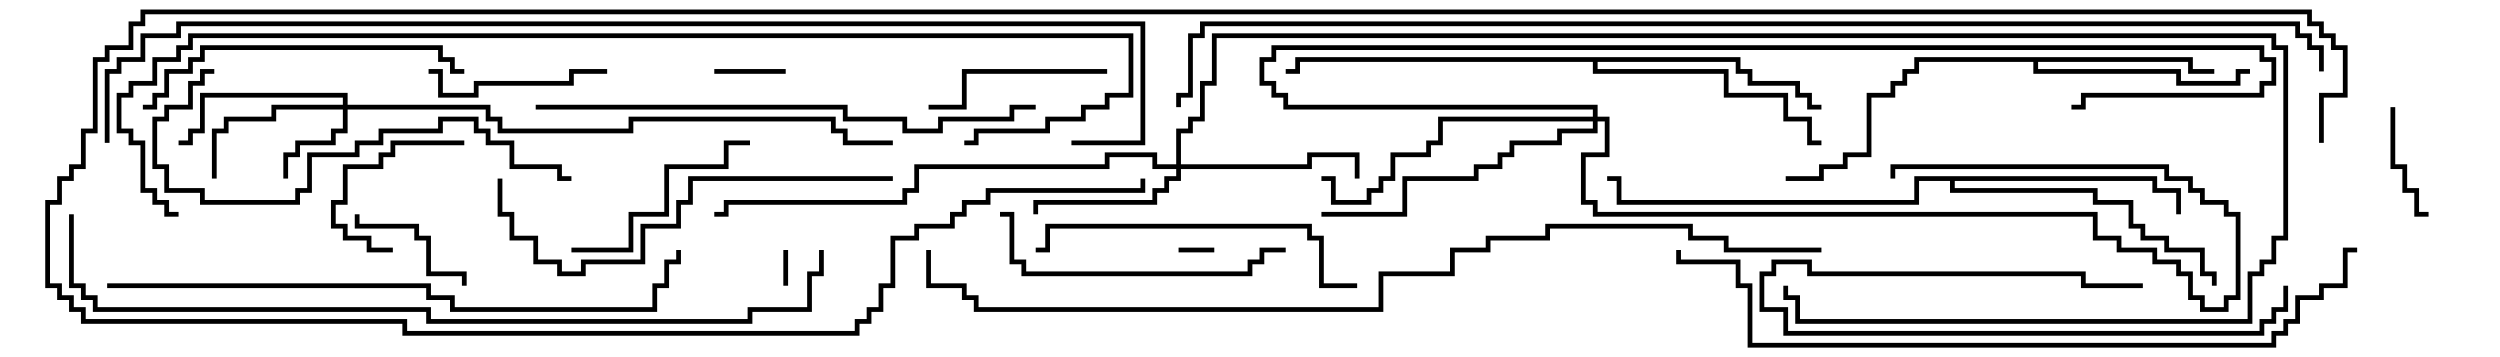 <svg version="1.1" width="105" height="15" xmlns="http://www.w3.org/2000/svg"><path d="M92.1,2.4L92.1,2.9L93,2.9L93,3.1L91.9,3.1L91.9,2.6L85.6,2.6L85.6,2.9L91.6,2.9L91.6,3.4L93.9,3.4L93.9,2.9L94.5,2.9L94.5,3.1L94.1,3.1L94.1,3.6L91.4,3.6L91.4,3.1L85.4,3.1L85.4,2.6L80.6,2.6L80.6,3.1L80.1,3.1L80.1,3.6L79.6,3.6L79.6,4.1L78.6,4.1L78.6,6.6L77.6,6.6L77.6,7.1L76.6,7.1L76.6,7.6L75,7.6L75,7.4L76.4,7.4L76.4,6.9L77.4,6.9L77.4,6.4L78.4,6.4L78.4,3.9L79.4,3.9L79.4,3.4L79.9,3.4L79.9,2.9L80.4,2.9L80.4,2.4z" stroke="none"/><path d="M90.6,7.4L90.6,7.9L91.6,7.9L91.6,9L91.4,9L91.4,8.1L90.4,8.1L90.4,7.6L82.1,7.6L82.1,7.9L88.1,7.9L88.1,8.4L89.6,8.4L89.6,9.4L90.1,9.4L90.1,9.9L91.1,9.9L91.1,10.4L92.6,10.4L92.6,11.4L93.1,11.4L93.1,12L92.9,12L92.9,11.6L92.4,11.6L92.4,10.6L90.9,10.6L90.9,10.1L89.9,10.1L89.9,9.6L89.4,9.6L89.4,8.6L87.9,8.6L87.9,8.1L81.9,8.1L81.9,7.6L80.6,7.6L80.6,8.6L67.9,8.6L67.9,7.6L67.5,7.6L67.5,7.4L68.1,7.4L68.1,8.4L80.4,8.4L80.4,7.4z" stroke="none"/><path d="M73.1,2.4L73.1,2.9L73.6,2.9L73.6,3.4L75.6,3.4L75.6,3.9L76.1,3.9L76.1,4.4L76.5,4.4L76.5,4.6L75.9,4.6L75.9,4.1L75.4,4.1L75.4,3.6L73.4,3.6L73.4,3.1L72.9,3.1L72.9,2.6L67.1,2.6L67.1,2.9L72.6,2.9L72.6,3.9L75.1,3.9L75.1,4.9L76.1,4.9L76.1,5.9L76.5,5.9L76.5,6.1L75.9,6.1L75.9,5.1L74.9,5.1L74.9,4.1L72.4,4.1L72.4,3.1L66.9,3.1L66.9,2.6L54.6,2.6L54.6,3.1L54,3.1L54,2.9L54.4,2.9L54.4,2.4z" stroke="none"/><path d="M14.4,4.4L14.4,4.1L8.6,4.1L8.6,5.6L8.1,5.6L8.1,6.1L7.5,6.1L7.5,5.9L7.9,5.9L7.9,5.4L8.4,5.4L8.4,3.9L14.6,3.9L14.6,4.4L20.6,4.4L20.6,4.9L21.1,4.9L21.1,5.4L26.4,5.4L26.4,4.9L35.1,4.9L35.1,5.4L35.6,5.4L35.6,5.9L37.5,5.9L37.5,6.1L35.4,6.1L35.4,5.6L34.9,5.6L34.9,5.1L26.6,5.1L26.6,5.6L20.9,5.6L20.9,5.1L20.4,5.1L20.4,4.6L14.6,4.6L14.6,5.6L14.1,5.6L14.1,6.1L12.6,6.1L12.6,6.6L12.1,6.6L12.1,7.5L11.9,7.5L11.9,6.4L12.4,6.4L12.4,5.9L13.9,5.9L13.9,5.4L14.4,5.4L14.4,4.6L11.6,4.6L11.6,5.1L9.6,5.1L9.6,5.6L9.1,5.6L9.1,7.5L8.9,7.5L8.9,5.4L9.4,5.4L9.4,4.9L11.4,4.9L11.4,4.4z" stroke="none"/><path d="M49.4,6.9L49.4,5.4L49.9,5.4L49.9,4.9L50.4,4.9L50.4,3.4L50.9,3.4L50.9,1.4L95.6,1.4L95.6,1.9L96.1,1.9L96.1,10.1L95.6,10.1L95.6,11.1L95.1,11.1L95.1,11.6L94.6,11.6L94.6,13.6L75.4,13.6L75.4,12.6L74.9,12.6L74.9,12L75.1,12L75.1,12.4L75.6,12.4L75.6,13.4L94.4,13.4L94.4,11.4L94.9,11.4L94.9,10.9L95.4,10.9L95.4,9.9L95.9,9.9L95.9,2.1L95.4,2.1L95.4,1.6L51.1,1.6L51.1,3.6L50.6,3.6L50.6,5.1L50.1,5.1L50.1,5.6L49.6,5.6L49.6,6.9L54.9,6.9L54.9,6.4L57.1,6.4L57.1,7.5L56.9,7.5L56.9,6.6L55.1,6.6L55.1,7.1L49.6,7.1L49.6,7.6L49.1,7.6L49.1,8.1L48.6,8.1L48.6,8.6L43.6,8.6L43.6,9L43.4,9L43.4,8.4L48.4,8.4L48.4,7.9L48.9,7.9L48.9,7.4L49.4,7.4L49.4,7.1L48.4,7.1L48.4,6.6L46.6,6.6L46.6,7.1L38.6,7.1L38.6,8.1L38.1,8.1L38.1,8.6L30.6,8.6L30.6,9.1L30,9.1L30,8.9L30.4,8.9L30.4,8.4L37.9,8.4L37.9,7.9L38.4,7.9L38.4,6.9L46.4,6.9L46.4,6.4L48.6,6.4L48.6,6.9z" stroke="none"/><path d="M66.9,4.9L66.9,4.6L53.9,4.6L53.9,4.1L53.4,4.1L53.4,3.6L52.9,3.6L52.9,2.4L53.4,2.4L53.4,1.9L95.1,1.9L95.1,2.4L95.6,2.4L95.6,3.6L95.1,3.6L95.1,4.1L87.6,4.1L87.6,4.6L87,4.6L87,4.4L87.4,4.4L87.4,3.9L94.9,3.9L94.9,3.4L95.4,3.4L95.4,2.6L94.9,2.6L94.9,2.1L53.6,2.1L53.6,2.6L53.1,2.6L53.1,3.4L53.6,3.4L53.6,3.9L54.1,3.9L54.1,4.4L67.1,4.4L67.1,4.9L67.6,4.9L67.6,6.6L66.6,6.6L66.6,8.4L67.1,8.4L67.1,8.9L88.1,8.9L88.1,9.9L89.1,9.9L89.1,10.4L90.6,10.4L90.6,10.9L91.6,10.9L91.6,11.4L92.1,11.4L92.1,12.4L92.6,12.4L92.6,12.9L93.4,12.9L93.4,12.4L93.9,12.4L93.9,9.1L93.4,9.1L93.4,8.6L92.4,8.6L92.4,8.1L91.9,8.1L91.9,7.6L90.9,7.6L90.9,7.1L79.6,7.1L79.6,7.5L79.4,7.5L79.4,6.9L91.1,6.9L91.1,7.4L92.1,7.4L92.1,7.9L92.6,7.9L92.6,8.4L93.6,8.4L93.6,8.9L94.1,8.9L94.1,12.6L93.6,12.6L93.6,13.1L92.4,13.1L92.4,12.6L91.9,12.6L91.9,11.6L91.4,11.6L91.4,11.1L90.4,11.1L90.4,10.6L88.9,10.6L88.9,10.1L87.9,10.1L87.9,9.1L66.9,9.1L66.9,8.6L66.4,8.6L66.4,6.4L67.4,6.4L67.4,5.1L67.1,5.1L67.1,5.6L65.6,5.6L65.6,6.1L63.6,6.1L63.6,6.6L63.1,6.6L63.1,7.1L62.1,7.1L62.1,7.6L59.1,7.6L59.1,9.1L55.5,9.1L55.5,8.9L58.9,8.9L58.9,7.4L61.9,7.4L61.9,6.9L62.9,6.9L62.9,6.4L63.4,6.4L63.4,5.9L65.4,5.9L65.4,5.4L66.9,5.4L66.9,5.1L60.6,5.1L60.6,6.1L60.1,6.1L60.1,6.6L58.6,6.6L58.6,7.6L58.1,7.6L58.1,8.1L57.6,8.1L57.6,8.6L55.9,8.6L55.9,7.6L55.5,7.6L55.5,7.4L56.1,7.4L56.1,8.4L57.4,8.4L57.4,7.9L57.9,7.9L57.9,7.4L58.4,7.4L58.4,6.4L59.9,6.4L59.9,5.9L60.4,5.9L60.4,4.9z" stroke="none"/><path d="M51,10.4L51,10.6L49.5,10.6L49.5,10.4z" stroke="none"/><path d="M32.9,10.5L33.1,10.5L33.1,12L32.9,12z" stroke="none"/><path d="M30,3.1L30,2.9L33,2.9L33,3.1z" stroke="none"/><path d="M102,8.9L102,9.1L101.4,9.1L101.4,8.1L100.9,8.1L100.9,7.1L100.4,7.1L100.4,4.5L100.6,4.5L100.6,6.9L101.1,6.9L101.1,7.9L101.6,7.9L101.6,8.9z" stroke="none"/><path d="M19.6,12L19.4,12L19.4,11.6L17.9,11.6L17.9,10.1L17.4,10.1L17.4,9.6L14.9,9.6L14.9,9L15.1,9L15.1,9.4L17.6,9.4L17.6,9.9L18.1,9.9L18.1,11.4L19.6,11.4z" stroke="none"/><path d="M19.5,5.9L19.5,6.1L16.6,6.1L16.6,6.6L16.1,6.6L16.1,7.1L14.6,7.1L14.6,8.6L14.1,8.6L14.1,9.4L14.6,9.4L14.6,9.9L15.6,9.9L15.6,10.4L16.5,10.4L16.5,10.6L15.4,10.6L15.4,10.1L14.4,10.1L14.4,9.6L13.9,9.6L13.9,8.4L14.4,8.4L14.4,6.9L15.9,6.9L15.9,6.4L16.4,6.4L16.4,5.9z" stroke="none"/><path d="M95.9,12L96.1,12L96.1,13.1L95.6,13.1L95.6,13.6L95.1,13.6L95.1,14.1L74.9,14.1L74.9,13.1L73.9,13.1L73.9,11.4L74.4,11.4L74.4,10.9L76.1,10.9L76.1,11.4L87.6,11.4L87.6,11.9L90,11.9L90,12.1L87.4,12.1L87.4,11.6L75.9,11.6L75.9,11.1L74.6,11.1L74.6,11.6L74.1,11.6L74.1,12.9L75.1,12.9L75.1,13.9L94.9,13.9L94.9,13.4L95.4,13.4L95.4,12.9L95.9,12.9z" stroke="none"/><path d="M18,3.1L18,2.9L18.6,2.9L18.6,3.9L19.9,3.9L19.9,3.4L23.9,3.4L23.9,2.9L25.5,2.9L25.5,3.1L24.1,3.1L24.1,3.6L20.1,3.6L20.1,4.1L18.4,4.1L18.4,3.1z" stroke="none"/><path d="M46.5,2.9L46.5,3.1L40.6,3.1L40.6,4.6L39,4.6L39,4.4L40.4,4.4L40.4,2.9z" stroke="none"/><path d="M24,10.6L24,10.4L26.4,10.4L26.4,8.9L27.9,8.9L27.9,6.9L30.4,6.9L30.4,5.9L31.5,5.9L31.5,6.1L30.6,6.1L30.6,7.1L28.1,7.1L28.1,9.1L26.6,9.1L26.6,10.6z" stroke="none"/><path d="M54,10.4L54,10.6L53.1,10.6L53.1,11.1L52.6,11.1L52.6,11.6L42.9,11.6L42.9,11.1L42.4,11.1L42.4,9.1L42,9.1L42,8.9L42.6,8.9L42.6,10.9L43.1,10.9L43.1,11.4L52.4,11.4L52.4,10.9L52.9,10.9L52.9,10.4z" stroke="none"/><path d="M57,11.9L57,12.1L55.4,12.1L55.4,10.1L54.9,10.1L54.9,9.6L44.1,9.6L44.1,10.6L43.5,10.6L43.5,10.4L43.9,10.4L43.9,9.4L55.1,9.4L55.1,9.9L55.6,9.9L55.6,11.9z" stroke="none"/><path d="M19.5,2.9L19.5,3.1L18.9,3.1L18.9,2.6L18.4,2.6L18.4,2.1L8.6,2.1L8.6,2.6L8.1,2.6L8.1,3.1L7.1,3.1L7.1,4.1L6.6,4.1L6.6,4.6L6,4.6L6,4.4L6.4,4.4L6.4,3.9L6.9,3.9L6.9,2.9L7.9,2.9L7.9,2.4L8.4,2.4L8.4,1.9L18.6,1.9L18.6,2.4L19.1,2.4L19.1,2.9z" stroke="none"/><path d="M9,2.9L9,3.1L8.6,3.1L8.6,3.6L8.1,3.6L8.1,4.6L7.1,4.6L7.1,5.1L6.6,5.1L6.6,6.9L7.1,6.9L7.1,7.9L8.6,7.9L8.6,8.4L12.4,8.4L12.4,7.9L12.9,7.9L12.9,6.4L14.9,6.4L14.9,5.9L15.9,5.9L15.9,5.4L18.4,5.4L18.4,4.9L20.1,4.9L20.1,5.4L20.6,5.4L20.6,5.9L21.6,5.9L21.6,6.9L23.6,6.9L23.6,7.4L24,7.4L24,7.6L23.4,7.6L23.4,7.1L21.4,7.1L21.4,6.1L20.4,6.1L20.4,5.6L19.9,5.6L19.9,5.1L18.6,5.1L18.6,5.6L16.1,5.6L16.1,6.1L15.1,6.1L15.1,6.6L13.1,6.6L13.1,8.1L12.6,8.1L12.6,8.6L8.4,8.6L8.4,8.1L6.9,8.1L6.9,7.1L6.4,7.1L6.4,4.9L6.9,4.9L6.9,4.4L7.9,4.4L7.9,3.4L8.4,3.4L8.4,2.9z" stroke="none"/><path d="M37.5,7.4L37.5,7.6L29.1,7.6L29.1,8.6L28.6,8.6L28.6,9.6L27.1,9.6L27.1,11.1L24.6,11.1L24.6,11.6L23.4,11.6L23.4,11.1L22.4,11.1L22.4,10.1L21.4,10.1L21.4,9.1L20.9,9.1L20.9,7.5L21.1,7.5L21.1,8.9L21.6,8.9L21.6,9.9L22.6,9.9L22.6,10.9L23.6,10.9L23.6,11.4L24.4,11.4L24.4,10.9L26.9,10.9L26.9,9.4L28.4,9.4L28.4,8.4L28.9,8.4L28.9,7.4z" stroke="none"/><path d="M43.5,4.4L43.5,4.6L42.6,4.6L42.6,5.1L39.6,5.1L39.6,5.6L37.9,5.6L37.9,5.1L35.4,5.1L35.4,4.6L22.5,4.6L22.5,4.4L35.6,4.4L35.6,4.9L38.1,4.9L38.1,5.4L39.4,5.4L39.4,4.9L42.4,4.9L42.4,4.4z" stroke="none"/><path d="M4.5,12.1L4.5,11.9L18.1,11.9L18.1,12.4L19.1,12.4L19.1,12.9L27.4,12.9L27.4,11.9L27.9,11.9L27.9,10.9L28.4,10.9L28.4,10.5L28.6,10.5L28.6,11.1L28.1,11.1L28.1,12.1L27.6,12.1L27.6,13.1L18.9,13.1L18.9,12.6L17.9,12.6L17.9,12.1z" stroke="none"/><path d="M99,10.4L99,10.6L98.6,10.6L98.6,12.1L97.6,12.1L97.6,12.6L96.6,12.6L96.6,13.6L96.1,13.6L96.1,14.1L95.6,14.1L95.6,14.6L73.4,14.6L73.4,12.1L72.9,12.1L72.9,11.1L70.4,11.1L70.4,10.5L70.6,10.5L70.6,10.9L73.1,10.9L73.1,11.9L73.6,11.9L73.6,14.4L95.4,14.4L95.4,13.9L95.9,13.9L95.9,13.4L96.4,13.4L96.4,12.4L97.4,12.4L97.4,11.9L98.4,11.9L98.4,10.4z" stroke="none"/><path d="M2.9,9L3.1,9L3.1,11.9L3.6,11.9L3.6,12.4L4.1,12.4L4.1,12.9L18.1,12.9L18.1,13.4L31.4,13.4L31.4,12.9L33.9,12.9L33.9,11.4L34.4,11.4L34.4,10.5L34.6,10.5L34.6,11.6L34.1,11.6L34.1,13.1L31.6,13.1L31.6,13.6L17.9,13.6L17.9,13.1L3.9,13.1L3.9,12.6L3.4,12.6L3.4,12.1L2.9,12.1z" stroke="none"/><path d="M7.5,8.9L7.5,9.1L6.9,9.1L6.9,8.6L6.4,8.6L6.4,8.1L5.9,8.1L5.9,6.1L5.4,6.1L5.4,5.6L4.9,5.6L4.9,3.9L5.4,3.9L5.4,3.4L6.4,3.4L6.4,2.4L7.4,2.4L7.4,1.9L7.9,1.9L7.9,1.4L47.6,1.4L47.6,4.1L46.6,4.1L46.6,4.6L45.6,4.6L45.6,5.1L44.1,5.1L44.1,5.6L41.1,5.6L41.1,6.1L40.5,6.1L40.5,5.9L40.9,5.9L40.9,5.4L43.9,5.4L43.9,4.9L45.4,4.9L45.4,4.4L46.4,4.4L46.4,3.9L47.4,3.9L47.4,1.6L8.1,1.6L8.1,2.1L7.6,2.1L7.6,2.6L6.6,2.6L6.6,3.6L5.6,3.6L5.6,4.1L5.1,4.1L5.1,5.4L5.6,5.4L5.6,5.9L6.1,5.9L6.1,7.9L6.6,7.9L6.6,8.4L7.1,8.4L7.1,8.9z" stroke="none"/><path d="M76.5,10.4L76.5,10.6L72.4,10.6L72.4,10.1L70.9,10.1L70.9,9.6L65.1,9.6L65.1,10.1L62.6,10.1L62.6,10.6L61.1,10.6L61.1,11.6L58.1,11.6L58.1,13.1L40.9,13.1L40.9,12.6L40.4,12.6L40.4,12.1L38.9,12.1L38.9,10.5L39.1,10.5L39.1,11.9L40.6,11.9L40.6,12.4L41.1,12.4L41.1,12.9L57.9,12.9L57.9,11.4L60.9,11.4L60.9,10.4L62.4,10.4L62.4,9.9L64.9,9.9L64.9,9.4L71.1,9.4L71.1,9.9L72.6,9.9L72.6,10.4z" stroke="none"/><path d="M45,6.1L45,5.9L47.9,5.9L47.9,1.1L7.6,1.1L7.6,1.6L6.1,1.6L6.1,2.6L5.1,2.6L5.1,3.1L4.6,3.1L4.6,6L4.4,6L4.4,2.9L4.9,2.9L4.9,2.4L5.9,2.4L5.9,1.4L7.4,1.4L7.4,0.9L48.1,0.9L48.1,6.1z" stroke="none"/><path d="M97.6,3L97.4,3L97.4,2.1L96.9,2.1L96.9,1.6L96.4,1.6L96.4,1.1L50.6,1.1L50.6,1.6L50.1,1.6L50.1,4.1L49.6,4.1L49.6,4.5L49.4,4.5L49.4,3.9L49.9,3.9L49.9,1.4L50.4,1.4L50.4,0.9L96.6,0.9L96.6,1.4L97.1,1.4L97.1,1.9L97.6,1.9z" stroke="none"/><path d="M97.6,6L97.4,6L97.4,3.9L98.4,3.9L98.4,2.1L97.9,2.1L97.9,1.6L97.4,1.6L97.4,1.1L96.9,1.1L96.9,0.6L6.1,0.6L6.1,1.1L5.6,1.1L5.6,2.1L4.6,2.1L4.6,2.6L4.1,2.6L4.1,5.6L3.6,5.6L3.6,7.1L3.1,7.1L3.1,7.6L2.6,7.6L2.6,8.6L2.1,8.6L2.1,11.9L2.6,11.9L2.6,12.4L3.1,12.4L3.1,12.9L3.6,12.9L3.6,13.4L17.1,13.4L17.1,13.9L35.9,13.9L35.9,13.4L36.4,13.4L36.4,12.9L36.9,12.9L36.9,11.9L37.4,11.9L37.4,9.9L38.4,9.9L38.4,9.4L39.9,9.4L39.9,8.9L40.4,8.9L40.4,8.4L41.4,8.4L41.4,7.9L47.9,7.9L47.9,7.5L48.1,7.5L48.1,8.1L41.6,8.1L41.6,8.6L40.6,8.6L40.6,9.1L40.1,9.1L40.1,9.6L38.6,9.6L38.6,10.1L37.6,10.1L37.6,12.1L37.1,12.1L37.1,13.1L36.6,13.1L36.6,13.6L36.1,13.6L36.1,14.1L16.9,14.1L16.9,13.6L3.4,13.6L3.4,13.1L2.9,13.1L2.9,12.6L2.4,12.6L2.4,12.1L1.9,12.1L1.9,8.4L2.4,8.4L2.4,7.4L2.9,7.4L2.9,6.9L3.4,6.9L3.4,5.4L3.9,5.4L3.9,2.4L4.4,2.4L4.4,1.9L5.4,1.9L5.4,0.9L5.9,0.9L5.9,0.4L97.1,0.4L97.1,0.9L97.6,0.9L97.6,1.4L98.1,1.4L98.1,1.9L98.6,1.9L98.6,4.1L97.6,4.1z" stroke="none"/></svg>
